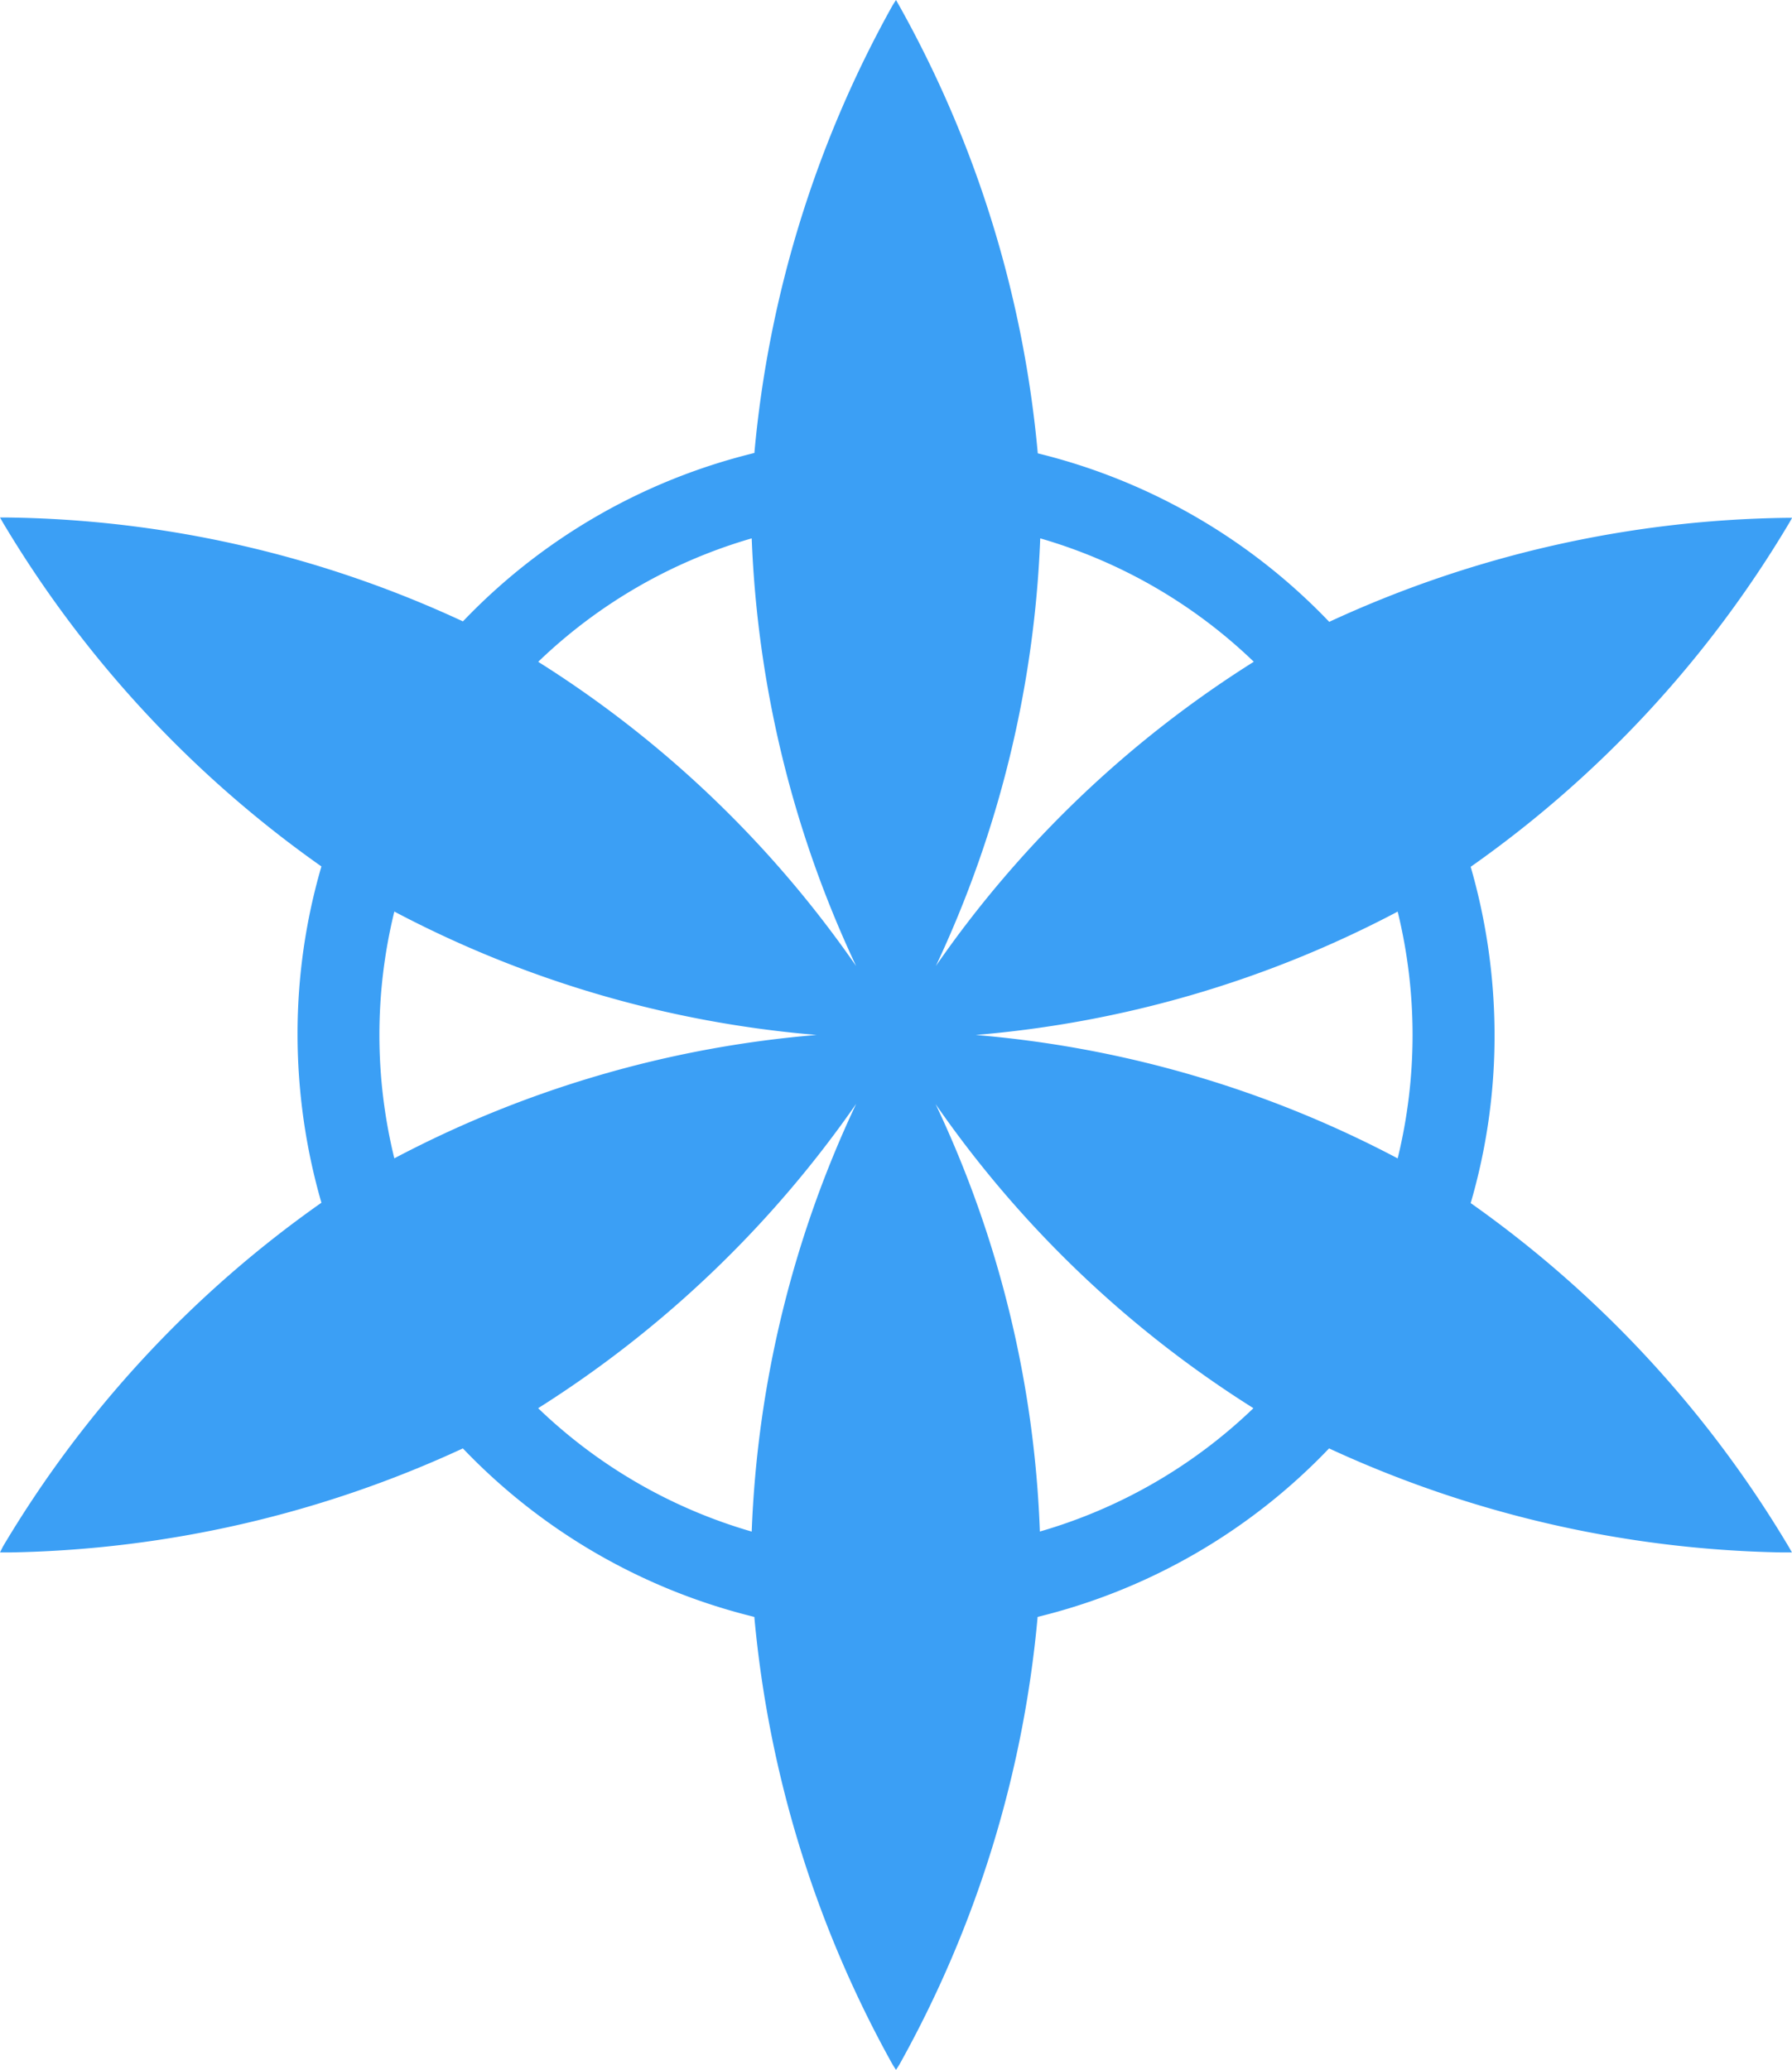 <svg xmlns="http://www.w3.org/2000/svg" viewBox="14541.906 2098.712 34.328 39.64">
  <defs>
    <style>
      .cls-1 {
        fill: #3b9ff5;
      }
    </style>
  </defs>
  <path id="Path_2" data-name="Path 2" class="cls-1" d="M28.173,23.04a11.432,11.432,0,0,0,.457-3.22,11.658,11.658,0,0,0-.457-3.22,21.45,21.45,0,0,0,6.1-6.583l.057-.1h-.114a21.5,21.5,0,0,0-8.753,1.992,11.5,11.5,0,0,0-5.583-3.227A21.52,21.52,0,0,0,17.221.1L17.164,0,17.1.1a21.569,21.569,0,0,0-2.649,8.575A11.481,11.481,0,0,0,8.868,11.9,21.346,21.346,0,0,0,.114,9.91H0l.057.1a21.56,21.56,0,0,0,6.1,6.583,11.432,11.432,0,0,0-.457,3.22,11.658,11.658,0,0,0,.457,3.22,21.45,21.45,0,0,0-6.1,6.583L0,29.73H.207a21.542,21.542,0,0,0,8.66-1.992,11.5,11.5,0,0,0,5.583,3.227A21.648,21.648,0,0,0,17.1,39.54l.064.1.064-.1a21.569,21.569,0,0,0,2.649-8.575,11.481,11.481,0,0,0,5.583-3.227,21.586,21.586,0,0,0,8.66,1.992h.207l-.057-.1A21.541,21.541,0,0,0,28.173,23.04ZM7.268,19.82a9.916,9.916,0,0,1,.286-2.363,21.037,21.037,0,0,0,8.089,2.363,21.037,21.037,0,0,0-8.089,2.363A9.916,9.916,0,0,1,7.268,19.82Zm12.659-9.51a9.843,9.843,0,0,1,4.091,2.363,21.007,21.007,0,0,0-6.09,5.826A21.13,21.13,0,0,0,19.927,10.31ZM16.4,18.5a21.007,21.007,0,0,0-6.09-5.826A9.843,9.843,0,0,1,14.4,10.31,21.13,21.13,0,0,0,16.4,18.5Zm0,2.642a21.037,21.037,0,0,0-2,8.189,9.843,9.843,0,0,1-4.091-2.363A21.194,21.194,0,0,0,16.4,21.141Zm1.521,0a21.008,21.008,0,0,0,6.09,5.826A9.843,9.843,0,0,1,19.92,29.33,20.876,20.876,0,0,0,17.921,21.141Zm.764-1.321a21.037,21.037,0,0,0,8.089-2.363,9.921,9.921,0,0,1,0,4.726A21.037,21.037,0,0,0,18.685,19.82Z" transform="translate(14541.906 2098.712)"/>
</svg>
